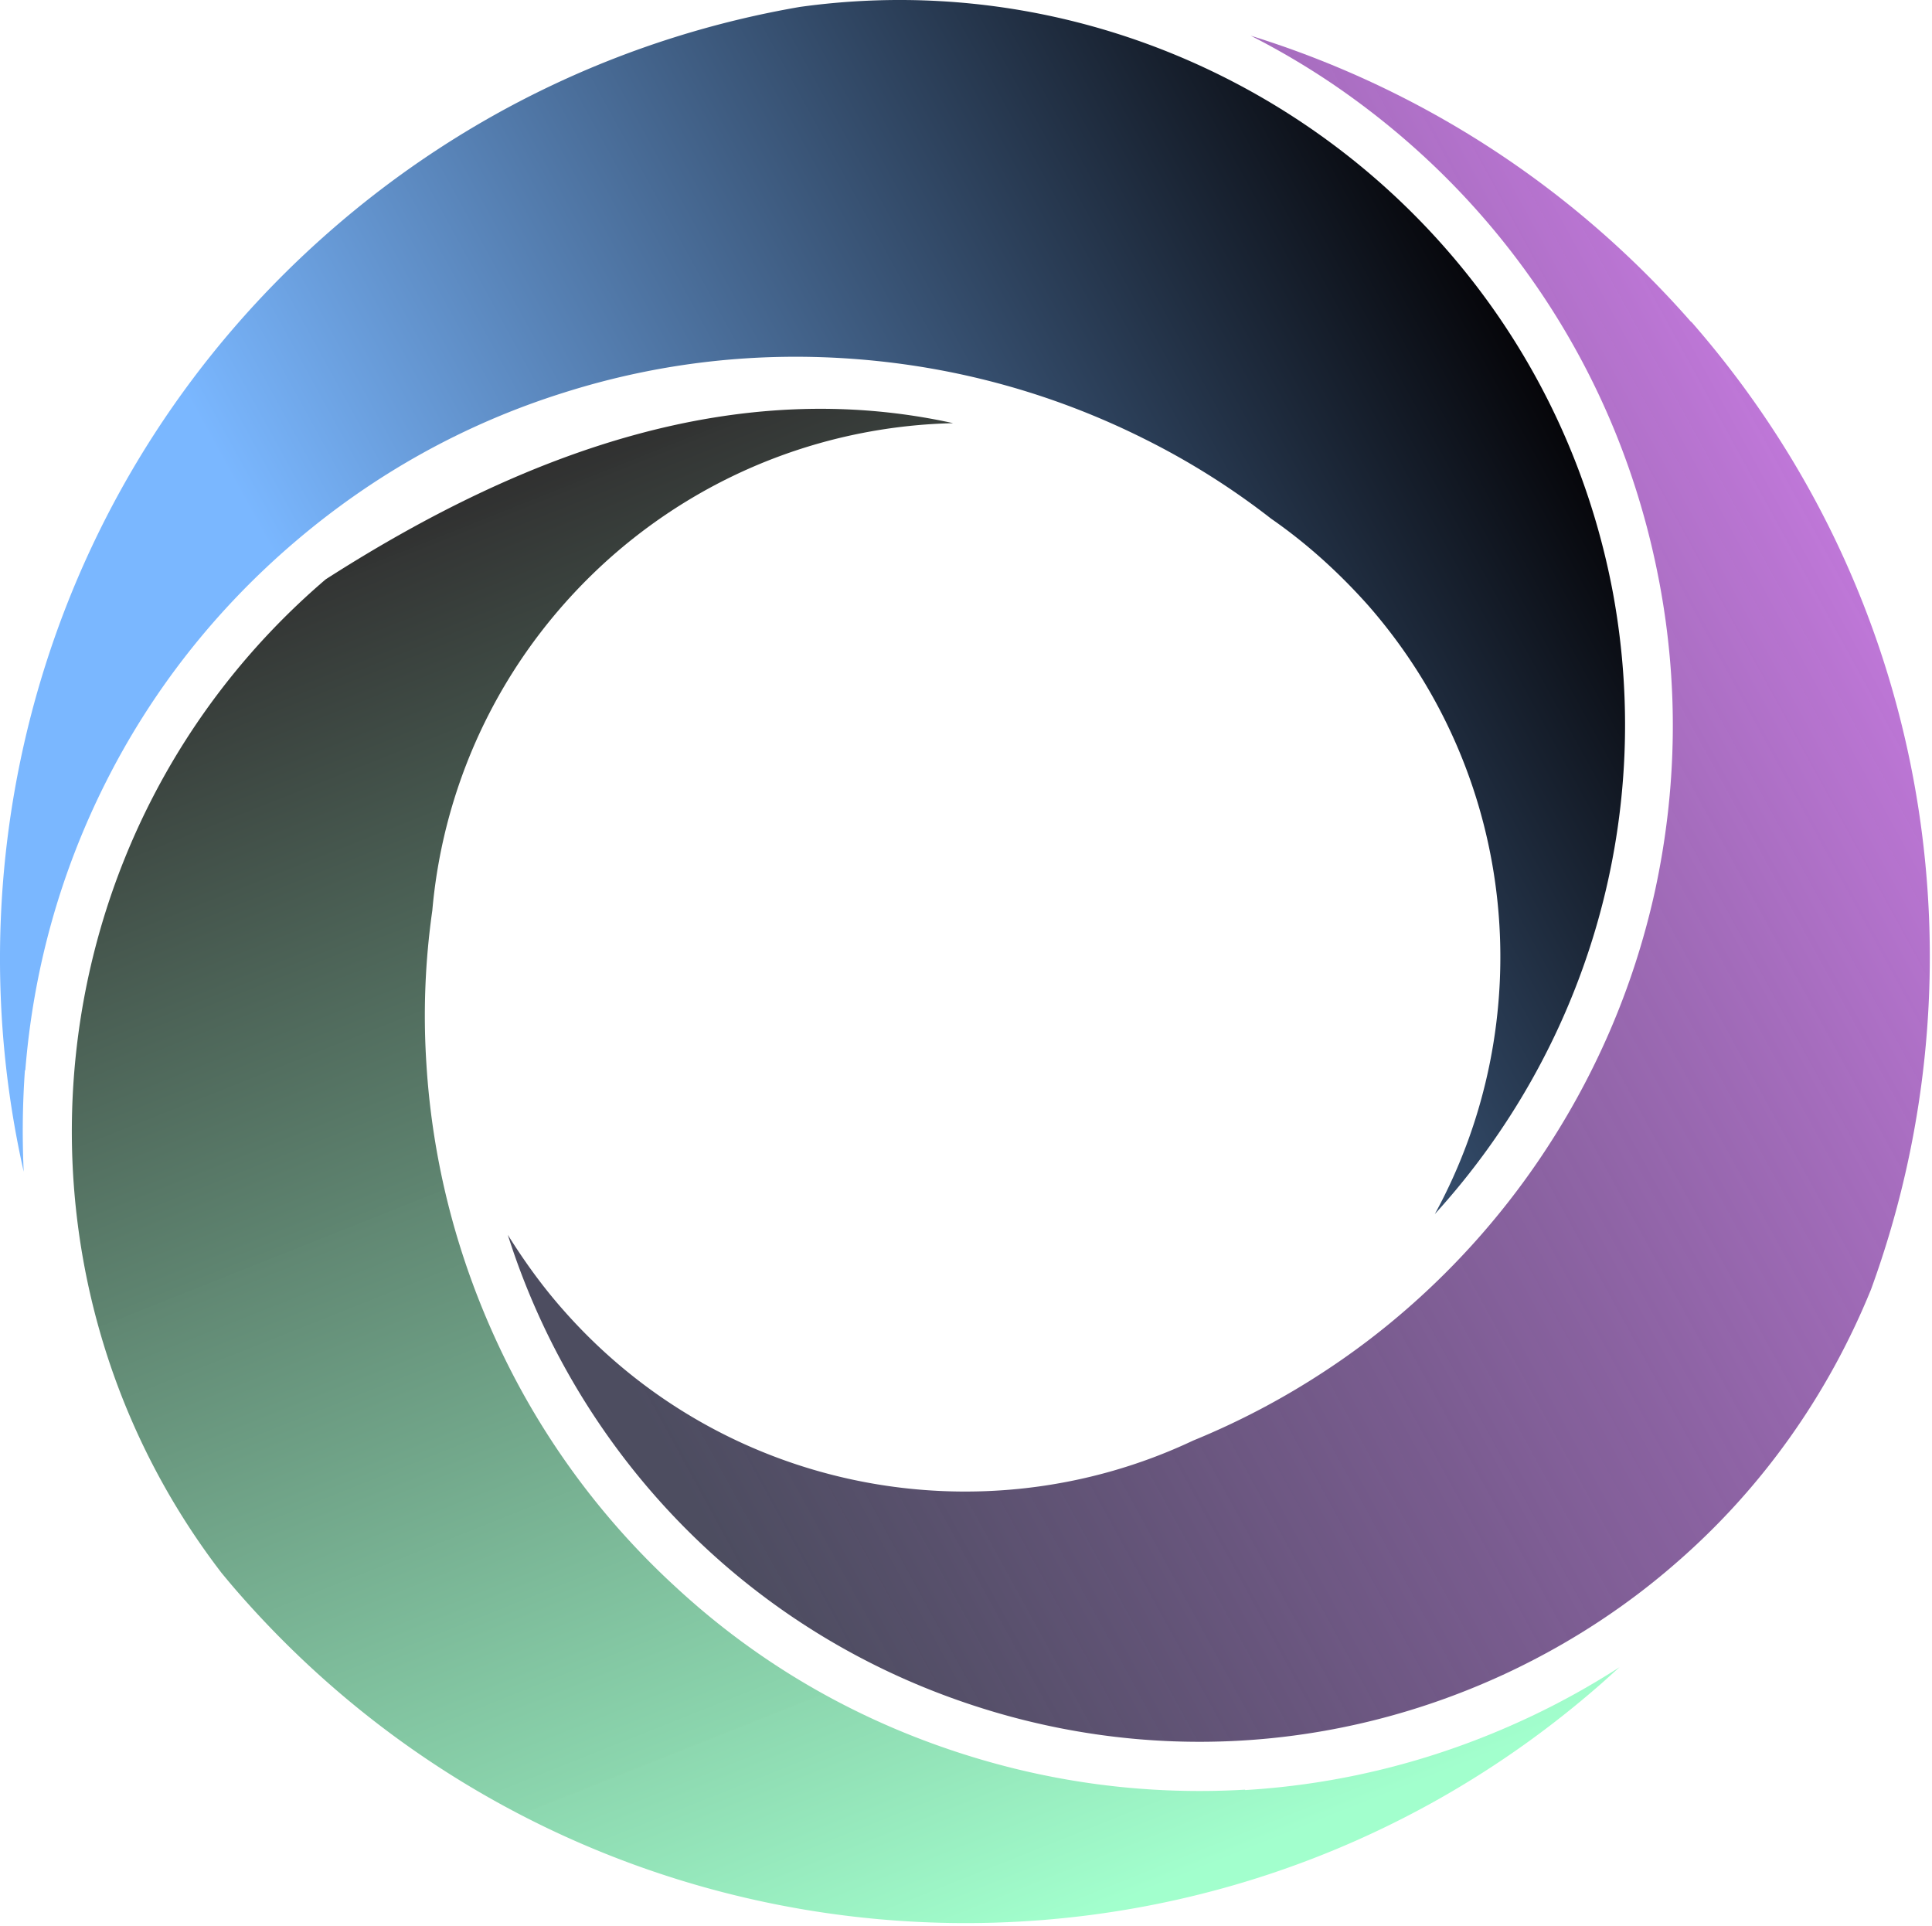 <svg width="329" height="328" fill="none" xmlns="http://www.w3.org/2000/svg"><path d="M4.31 182.238c1.361-17.072 5.918-33.463 13.536-48.699 7.89-15.779 18.772-29.654 32.307-41.217C63.688 80.76 79.059 72.19 95.927 66.884c16.256-5.169 33.123-7.073 50.195-5.713 17.072 1.36 33.464 5.917 48.699 13.535A127.153 127.153 0 01216.45 88.31c5.985 4.15 11.494 9.114 16.527 14.76 25.846 29.518 29.179 71.075 11.359 103.655 25.165-27.615 37.612-66.247 30.335-105.764C262.496 35.938 201.146-7.864 136.192 1.182c-28.77 4.965-56.52 17.616-80.054 38.224C9.14 80.556-8.816 142.585 4.038 199.514a146.601 146.601 0 01.205-17.276h.068z" fill="url(#paint0_linear_1166_2413)"/><path d="M288.001 54.845c-20.812-23.737-46.93-40.06-75.02-48.767a129.71 129.71 0 0114.759 8.774c14.079 9.726 25.982 21.833 35.368 36.048 9.726 14.76 16.255 31.083 19.52 48.563 3.265 17.48 2.925 35.096-.816 52.303-3.673 16.664-10.474 32.24-20.133 46.319a131.86 131.86 0 01-21.832 24.553 128.16 128.16 0 01-14.216 10.814 131.052 131.052 0 01-22.444 11.835c-35.844 16.936-79.986 8.91-107.396-22.377-3.537-4.013-6.598-8.298-9.318-12.651 11.29 35.64 38.564 65.771 76.449 79.17 31.082 11.018 64.614 9.25 94.404-4.897 10.407-4.965 19.929-11.223 28.363-18.636 14.351-12.515 25.573-28.295 32.919-46.319 19.928-54.548 10.338-118.006-30.607-164.8v.068z" fill="url(#paint1_linear_1166_2413)"/><path d="M212.03 304.734c-17.616 1.02-35.028-1.428-51.828-7.346-16.799-5.917-31.899-14.963-44.89-26.934a131 131 0 01-30.062-40.605c-7.346-15.439-11.63-31.899-12.651-48.902a126.824 126.824 0 011.02-25.914c1.973-22.513 12.379-44.346 30.743-60.466 16.732-14.623 37.34-22.036 57.949-22.513-36.524-8.025-72.309 4.447-106.852 26.594-50.127 42.85-57.473 117.394-17.752 169.154.952 1.156 1.973 2.38 2.993 3.537 59.785 68.287 163.576 75.224 231.863 15.439 1.088-.952 2.177-1.972 3.265-2.925a132.149 132.149 0 01-14.895 8.298c-15.44 7.346-31.899 11.631-48.903 12.651v-.068z" fill="url(#paint2_linear_1166_2413)"/><defs><linearGradient id="paint0_linear_1166_2413" x1="4.658" y1="200.832" x2="259.593" y2="61.143" gradientUnits="userSpaceOnUse"><stop offset=".302" stop-color="#7AB7FF"/><stop offset="1" stop-color="#06060A"/></linearGradient><linearGradient id="paint1_linear_1166_2413" x1="91.446" y1="224.473" x2="317.391" y2="100.669" gradientUnits="userSpaceOnUse"><stop offset=".03" stop-color="#202038" stop-opacity=".8"/><stop offset="1" stop-color="#BF77D8"/></linearGradient><linearGradient id="paint2_linear_1166_2413" x1="78.06" y1="84.686" x2="175.715" y2="330.001" gradientUnits="userSpaceOnUse"><stop stop-color="#2F6549" stop-opacity=".81"/><stop offset="0" stop-opacity=".81"/><stop offset="1" stop-color="#8BFFC1" stop-opacity=".8"/></linearGradient></defs></svg>